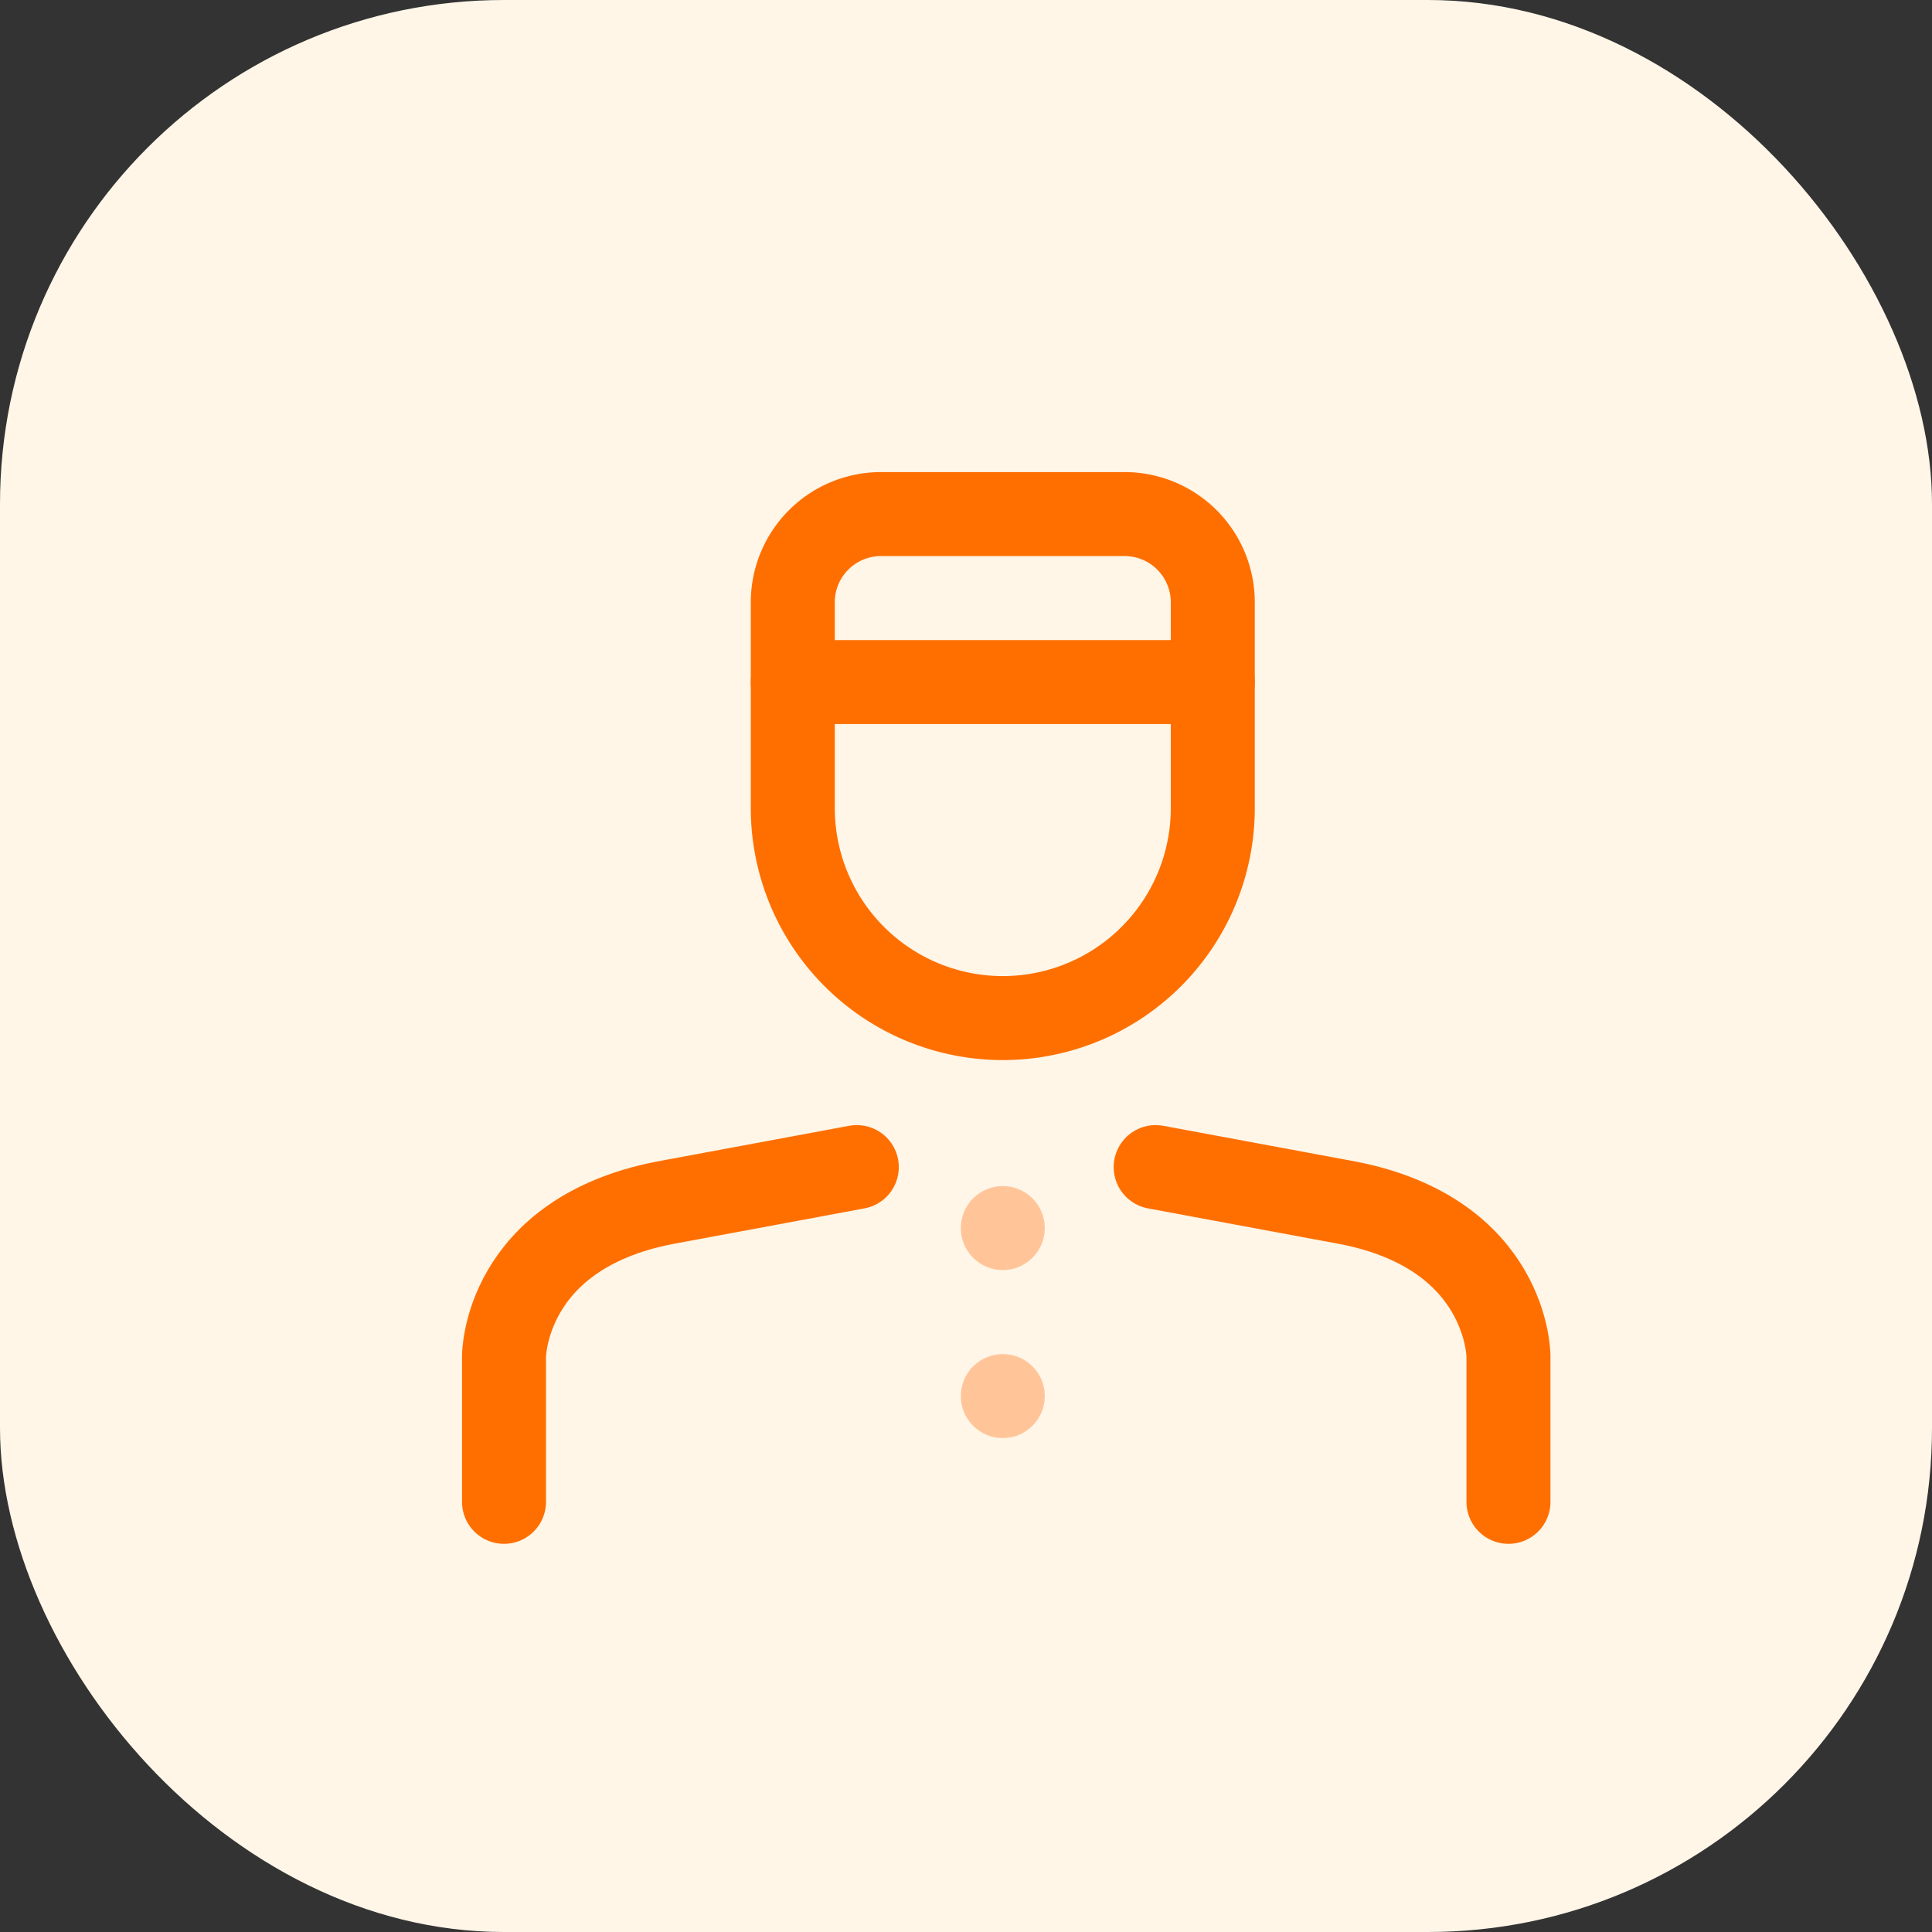 <svg xmlns="http://www.w3.org/2000/svg" width="23" height="23" viewBox="0 0 23 23">
  <rect x="0" y="0" width="23" height="23" fill="#333333" stroke="none"/>
  <g id="myprofile_icon" transform="translate(-30 -269)">
    <rect id="Rectangle_2654" data-name="Rectangle 2654" width="23" height="23" rx="6" transform="translate(30 269)" fill="#fff6e8"/>
    <path id="Path_414" data-name="Path 414" d="M793,629.985v-1.733s0-1.455,1.913-1.827L797.2,626" transform="translate(-757 -343.106)" fill="none" stroke="#ff6f00" stroke-linecap="round" stroke-miterlimit="10" stroke-width="1"/>
    <path id="Path_415" data-name="Path 415" d="M943.2,629.985v-1.733s0-1.455-1.913-1.827L939,626" transform="translate(-895.242 -343.106)" fill="none" stroke="#ff6f00" stroke-linecap="round" stroke-miterlimit="10" stroke-width="1"/>
    <circle id="Ellipse_533" data-name="Ellipse 533" cx="0.5" cy="0.5" r="0.5" transform="translate(41.438 283.12)" fill="#ffc599"/>
    <circle id="Ellipse_534" data-name="Ellipse 534" cx="0.5" cy="0.5" r="0.5" transform="translate(41.438 285.12)" fill="#ffc599"/>
    <path id="Rectangle_2655" data-name="Rectangle 2655" d="M1.05,0h2.9A1.05,1.05,0,0,1,5,1.05V3.5A2.5,2.5,0,0,1,2.5,6h0A2.5,2.5,0,0,1,0,3.5V1.05A1.05,1.05,0,0,1,1.05,0Z" transform="translate(39.438 275.12)" fill="none" stroke="#ff6f00" stroke-linecap="round" stroke-miterlimit="10" stroke-width="1"/>
    <line id="Line_229" data-name="Line 229" x2="5" transform="translate(39.438 277.12)" fill="none" stroke="#ff6f00" stroke-linecap="round" stroke-miterlimit="10" stroke-width="1"/>
  </g>
</svg>
